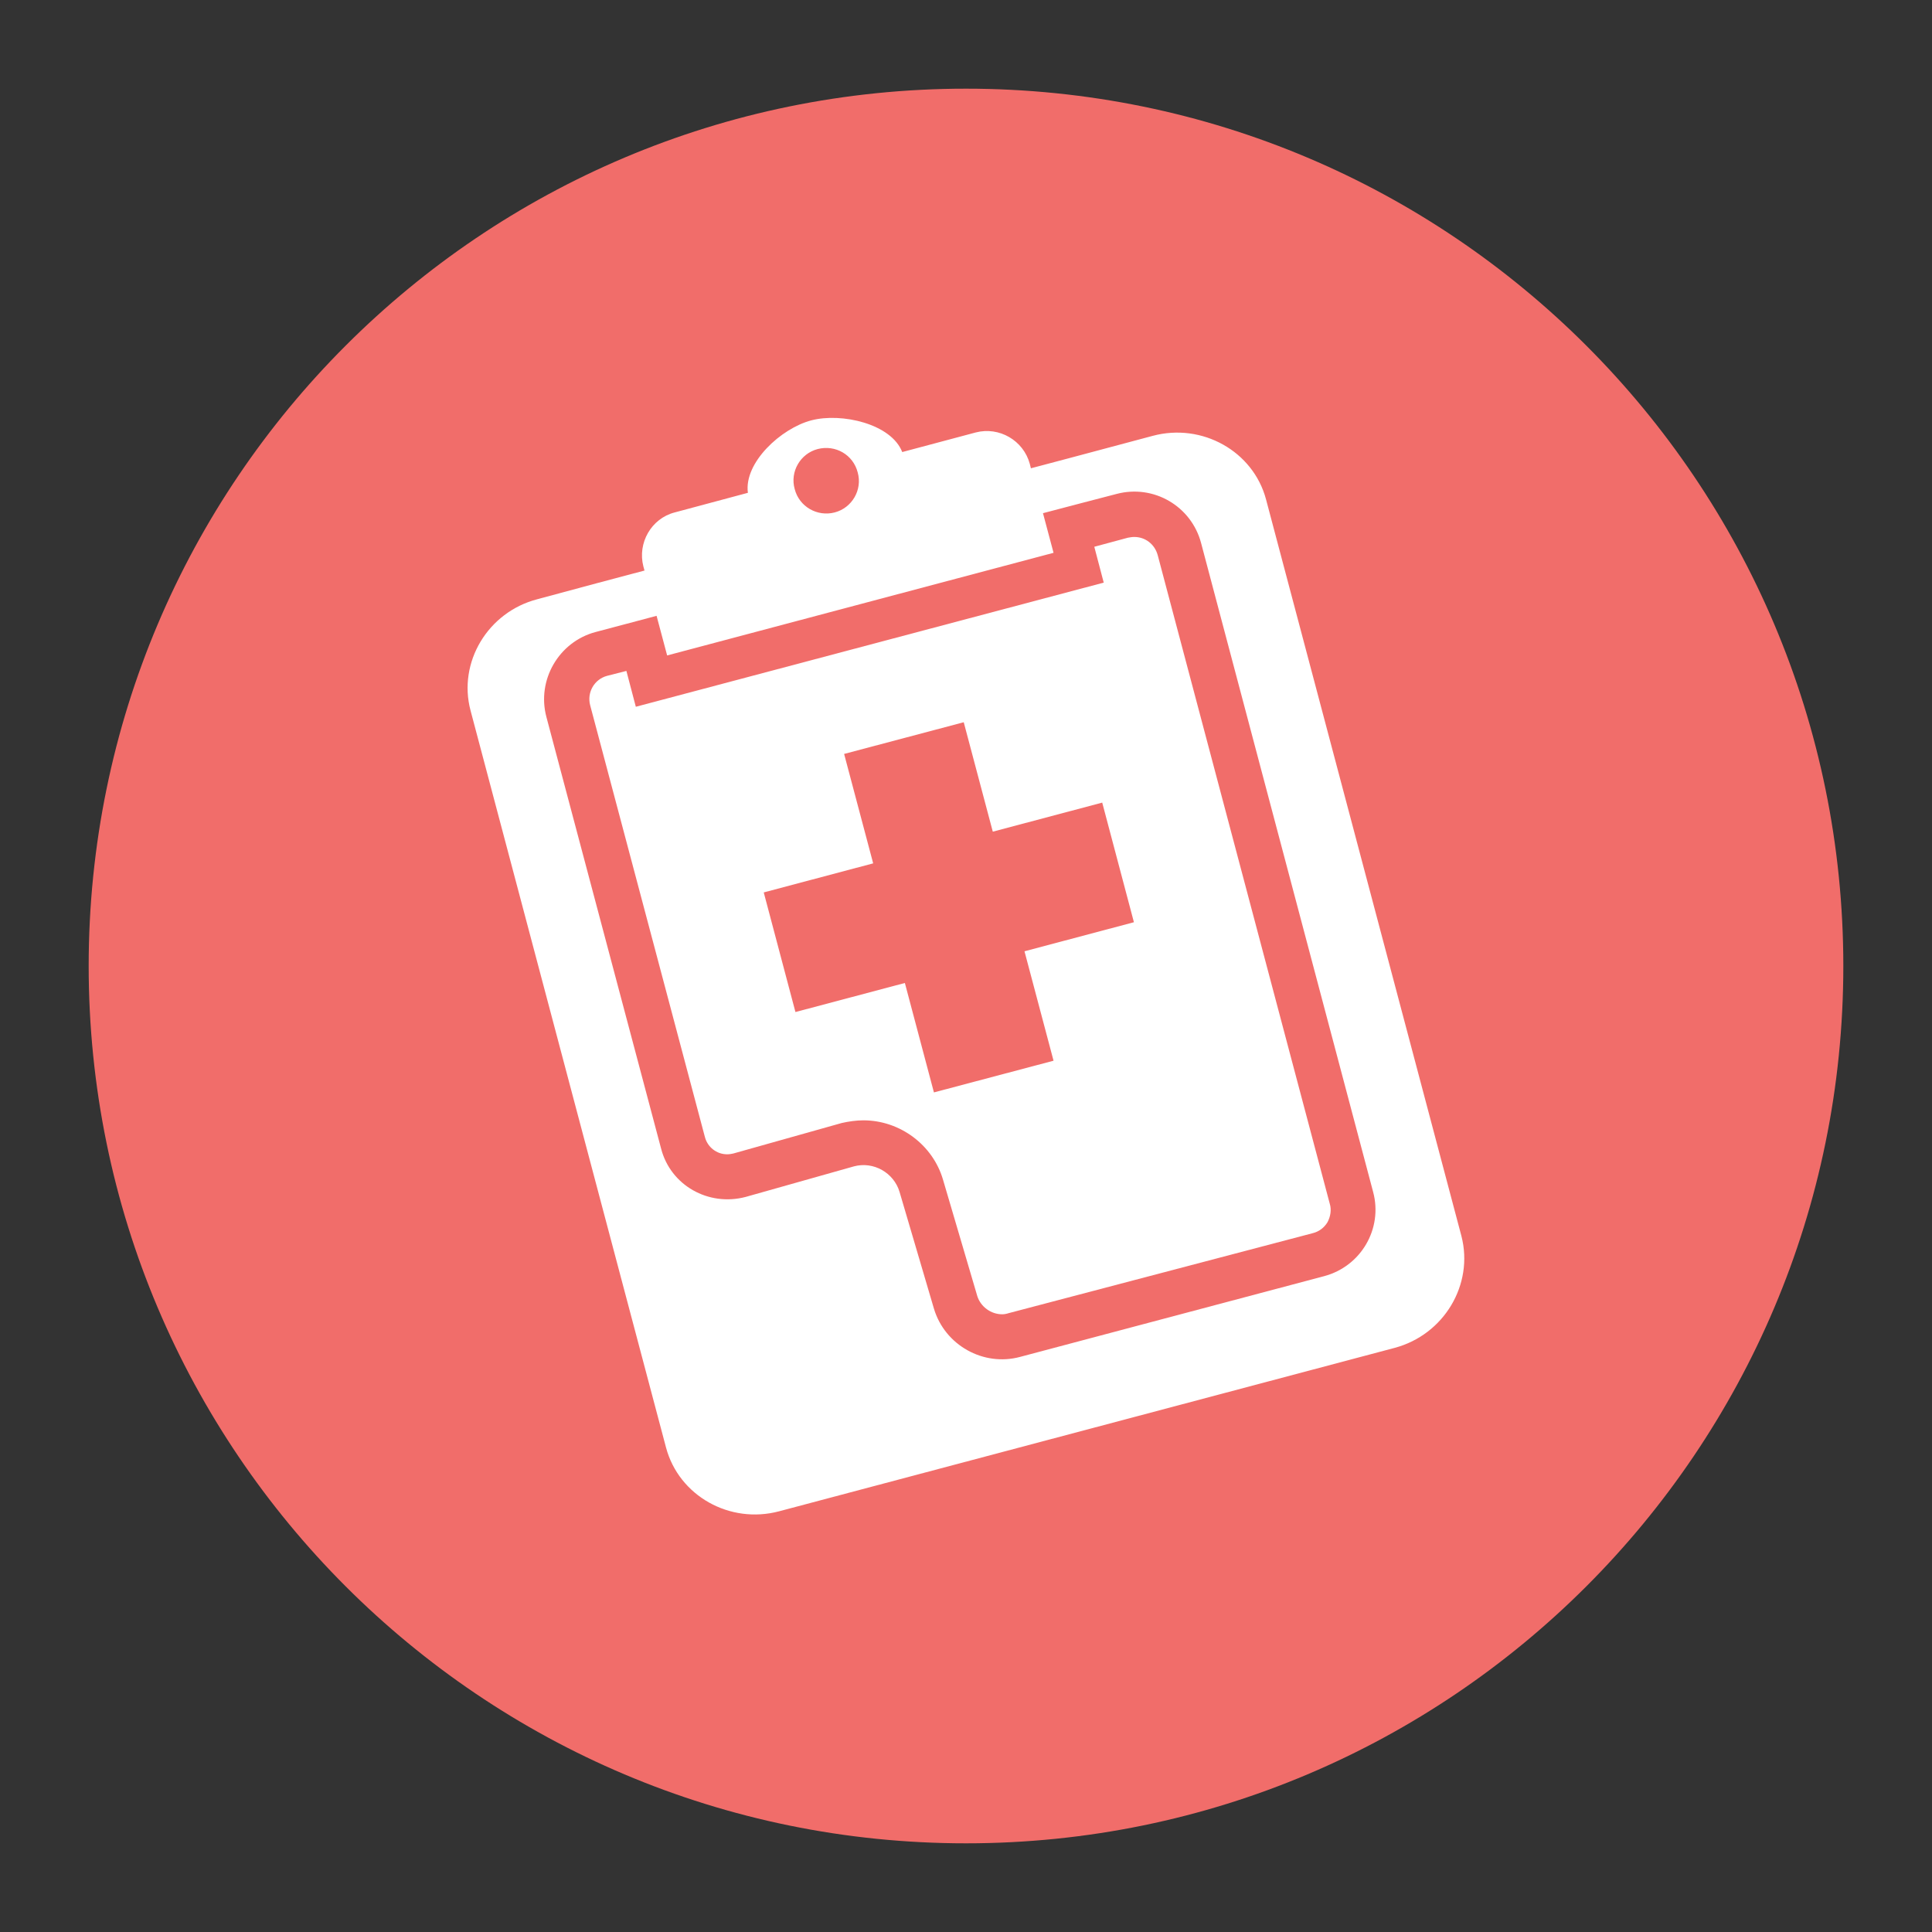 <?xml version="1.0" ?><svg id="Layer_1" style="enable-background:new 0 0 512 512;" version="1.1" viewBox="0 0 512 512" xml:space="preserve" xmlns="http://www.w3.org/2000/svg" xmlns:xlink="http://www.w3.org/1999/xlink"><rect x="0" y="0" width="512" height="512" fill="#333333" stroke="none"/><style type="text/css">
	.st0{fill:#F16D6A;}
	.st1{fill:#FFFFFF;}
</style><g><path class="st0" d="M488.5,256c0,128.4-104.1,232.5-232.5,232.5S23.5,384.4,23.5,256C23.5,127.6,127.6,23.5,256,23.5   S488.5,127.6,488.5,256z"/><g><path class="st1" d="M265.6,348.3c-3,0-5.7-2-6.6-4.8l-9.1-30.9c-2.7-9.2-11.4-15.7-21.1-15.7c-1.9,0-3.9,0.3-5.7,0.7l-28.8,8.1    c-0.5,0.1-1,0.2-1.6,0.2c-2.8,0-5.2-1.9-5.9-4.6l-30.4-114.4c-0.9-3.4,1.1-6.9,4.5-7.8l5.1-1.3l2.5,9.5l124-32.9l-2.5-9.5l8.9-2.4    c0.6-0.1,1.1-0.2,1.7-0.2c2.9,0,5.4,1.9,6.2,4.8l45.6,171.9c0.5,1.6,0.2,3.4-0.6,4.9c-0.9,1.5-2.3,2.5-3.9,2.9L267.3,348    C266.7,348.2,266.1,348.3,265.6,348.3L265.6,348.3z M247.5,289.5l31.7-8.4l-7.7-29l29-7.7l-8.4-31.7l-29,7.7l-7.7-29l-31.7,8.4    l7.7,29l-29,7.7l8.4,31.7l29-7.7L247.5,289.5z"/><path class="st1" d="M387.3,327.6l-51.8-195.3c-3.4-12.7-16.9-20.3-30-16.8l-22.1,5.9v0l-10.2,2.7l-0.3-1.2    c-1.7-6.2-8.1-9.9-14.3-8.3l-19.5,5.2c-2.9-7.5-16.1-10.5-24.1-8.4c-8,2.1-17.9,11.2-16.8,19.2l-19.4,5.2    c-6.2,1.6-9.9,8.1-8.3,14.3l0.3,1.1l-7.9,2.1v0l-4.9,1.3l0,0l0,0l-15.6,4.2c-13.1,3.4-21.1,16.7-17.7,29.5l51.8,195.3    c3.4,12.8,16.9,20.4,30,16.9l163.1-43.3C382.7,353.7,390.6,340.4,387.3,327.6z M216.7,119c4.7-1.2,9.4,1.5,10.6,6.2    c1.3,4.6-1.5,9.4-6.1,10.6c-4.6,1.2-9.4-1.5-10.6-6.2C209.3,125,212.1,120.2,216.7,119z M244.7,351.6L244.7,351.6    c0,0,0.1,0.1,0.2,0.1L244.7,351.6z M350.9,338.2l-80.6,21.4c-9.7,2.6-19.9-3.1-22.8-12.8l-9.1-30.9c-1.5-5.1-6.9-8.2-12.1-6.8    l-28.7,8.1c-9.9,2.6-19.9-3.1-22.4-12.8l-30.4-114.4c-2.6-9.8,3.3-19.9,13-22.5l8.3-2.2l0,0l7.9-2.1l2.8,10.5l102.4-27.2    l-2.8-10.5l9.9-2.6l9.6-2.5c9.8-2.6,19.8,3.2,22.4,13l45.6,172C366.5,325.6,360.7,335.6,350.9,338.2z"/></g></g></svg>